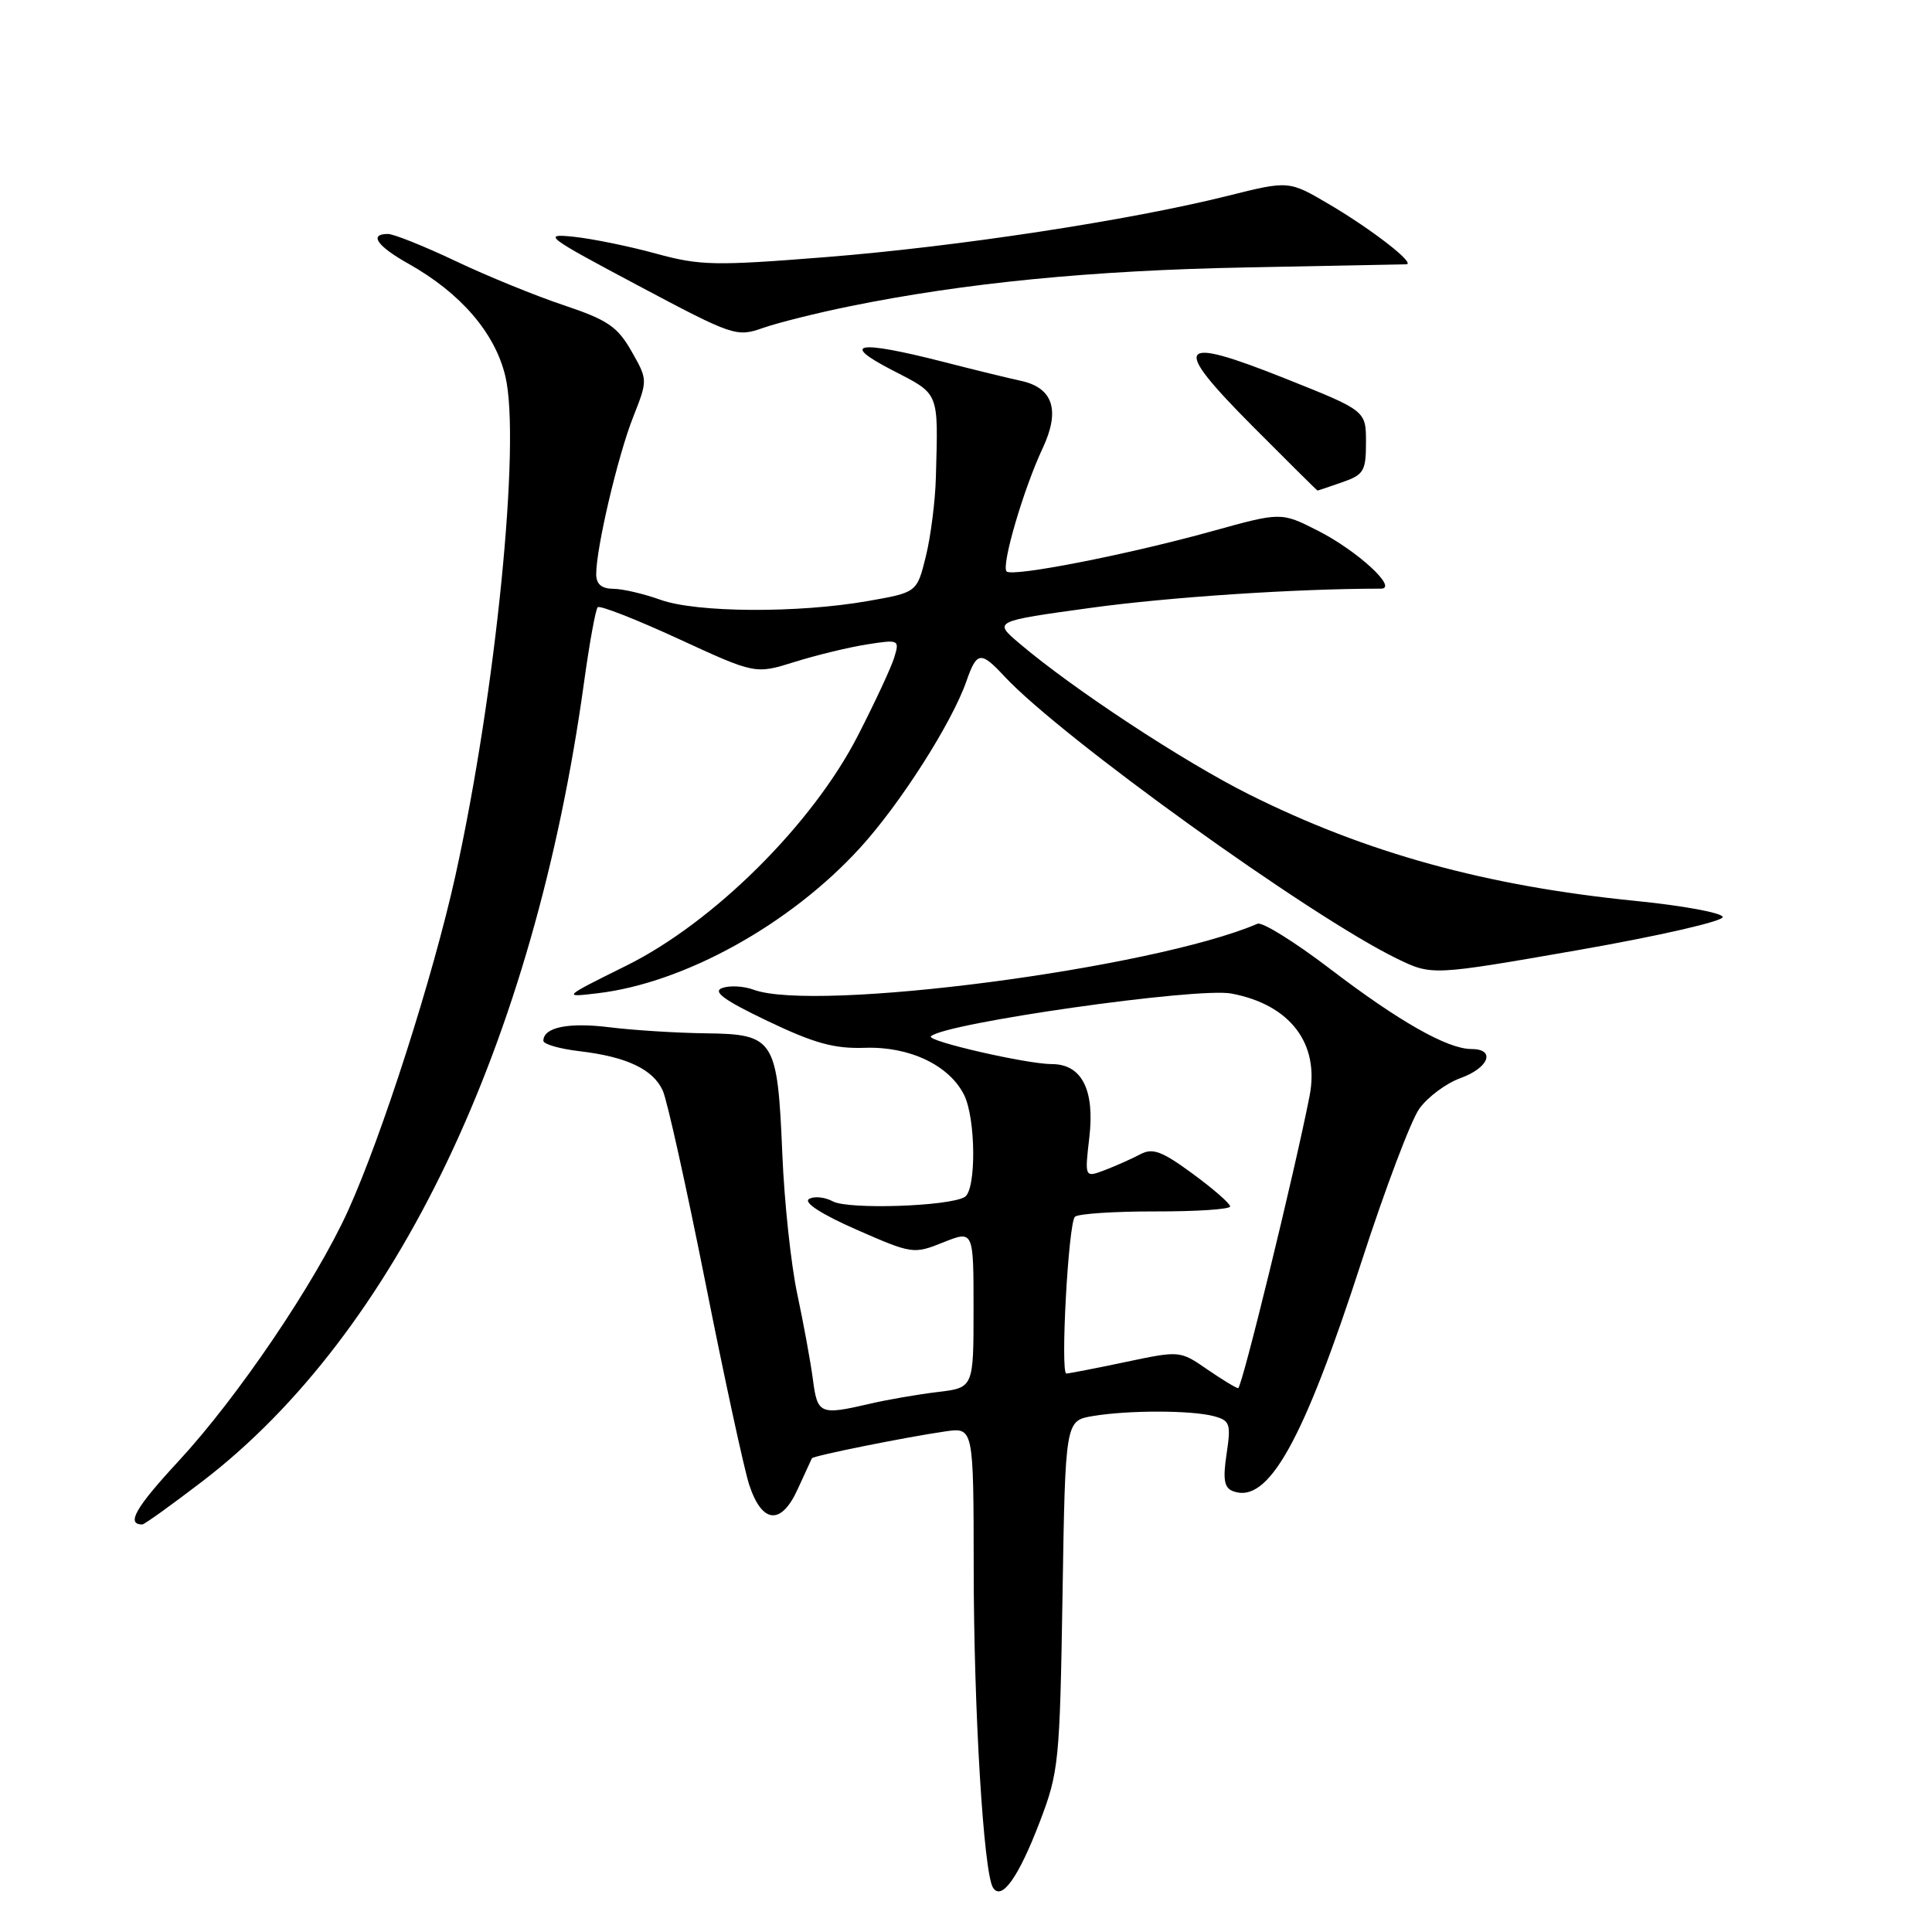 <?xml version="1.0" encoding="UTF-8" standalone="no"?>
<!DOCTYPE svg PUBLIC "-//W3C//DTD SVG 1.1//EN" "http://www.w3.org/Graphics/SVG/1.1/DTD/svg11.dtd" >
<svg xmlns="http://www.w3.org/2000/svg" xmlns:xlink="http://www.w3.org/1999/xlink" version="1.1" viewBox="0 0 256 256">
 <g >
 <path fill="currentColor"
d=" M 137.78 241.39 C 140.30 234.80 140.43 233.48 140.79 211.37 C 141.16 188.24 141.16 188.24 144.83 187.63 C 149.58 186.84 157.86 186.86 160.84 187.65 C 162.98 188.23 163.13 188.65 162.53 192.65 C 162.02 196.02 162.21 197.14 163.36 197.58 C 168.02 199.37 172.66 191.10 180.43 167.11 C 183.53 157.55 186.96 148.46 188.06 146.92 C 189.16 145.37 191.62 143.54 193.53 142.85 C 197.31 141.49 198.23 139.00 194.96 139.00 C 191.80 139.00 185.35 135.34 176.16 128.32 C 171.54 124.80 167.25 122.13 166.63 122.40 C 152.78 128.34 108.00 134.19 99.82 131.13 C 98.54 130.66 96.69 130.56 95.71 130.91 C 94.37 131.39 95.92 132.52 101.71 135.29 C 107.91 138.25 110.54 138.98 114.62 138.84 C 120.49 138.64 125.75 141.13 127.73 145.05 C 129.31 148.16 129.38 157.65 127.84 158.60 C 125.82 159.85 112.43 160.30 110.36 159.19 C 109.28 158.61 107.85 158.47 107.19 158.88 C 106.45 159.34 108.88 160.91 113.48 162.93 C 120.87 166.17 121.05 166.20 124.99 164.62 C 129.00 163.02 129.00 163.02 129.00 173.45 C 129.00 183.88 129.00 183.88 124.25 184.45 C 121.64 184.76 117.58 185.46 115.24 186.01 C 108.64 187.54 108.31 187.40 107.71 182.75 C 107.40 180.41 106.47 175.35 105.65 171.50 C 104.82 167.65 103.92 159.27 103.66 152.87 C 103.02 137.66 102.61 137.03 93.51 136.92 C 89.65 136.87 83.92 136.51 80.77 136.12 C 75.33 135.44 72.00 136.12 72.00 137.91 C 72.00 138.36 74.16 138.98 76.80 139.29 C 83.05 140.03 86.53 141.68 87.82 144.51 C 88.40 145.78 90.93 157.20 93.46 169.89 C 95.98 182.59 98.60 194.67 99.27 196.73 C 100.97 201.91 103.51 202.15 105.70 197.32 C 106.66 195.22 107.50 193.38 107.58 193.23 C 107.74 192.90 120.00 190.43 125.25 189.67 C 129.00 189.13 129.00 189.13 129.02 207.81 C 129.03 226.65 130.33 248.10 131.57 250.11 C 132.70 251.94 134.96 248.78 137.78 241.39 Z  M 26.81 196.29 C 52.44 176.67 70.76 138.33 77.38 90.47 C 78.10 85.24 78.92 80.74 79.20 80.46 C 79.48 80.18 84.30 82.07 89.90 84.65 C 100.08 89.34 100.08 89.34 105.29 87.71 C 108.16 86.81 112.46 85.77 114.86 85.39 C 119.12 84.72 119.21 84.77 118.50 87.10 C 118.10 88.42 115.92 93.10 113.66 97.50 C 107.65 109.22 94.55 122.23 83.00 127.95 C 74.50 132.17 74.50 132.17 79.20 131.61 C 90.68 130.25 104.70 122.49 113.93 112.38 C 119.26 106.56 126.13 95.79 128.06 90.25 C 129.43 86.32 129.96 86.25 133.08 89.61 C 140.59 97.69 173.67 121.48 185.12 127.03 C 189.74 129.27 189.74 129.27 209.12 125.89 C 219.87 124.01 228.40 122.05 228.27 121.50 C 228.15 120.95 222.97 120.00 216.77 119.38 C 196.94 117.41 181.05 113.03 165.50 105.26 C 156.83 100.92 142.20 91.31 135.06 85.24 C 131.62 82.32 131.62 82.32 144.56 80.54 C 154.87 79.12 171.75 78.00 182.98 78.00 C 185.32 78.00 179.88 72.99 174.63 70.32 C 169.76 67.85 169.76 67.85 160.63 70.38 C 149.39 73.50 134.15 76.48 133.38 75.72 C 132.64 74.97 135.62 64.79 138.16 59.39 C 140.52 54.35 139.54 51.36 135.22 50.45 C 133.72 50.13 129.09 49.00 124.93 47.93 C 113.60 45.04 111.22 45.44 118.25 49.06 C 124.54 52.31 124.32 51.76 124.01 63.22 C 123.93 66.36 123.33 71.09 122.68 73.72 C 121.50 78.50 121.50 78.50 115.00 79.64 C 105.72 81.27 92.27 81.19 87.50 79.47 C 85.30 78.68 82.49 78.02 81.25 78.02 C 79.70 78.00 79.00 77.40 79.00 76.07 C 79.00 72.60 81.86 60.43 83.87 55.33 C 85.84 50.34 85.84 50.34 83.67 46.53 C 81.81 43.27 80.51 42.39 74.69 40.44 C 70.94 39.19 64.48 36.55 60.34 34.58 C 56.19 32.61 52.16 31.00 51.40 31.00 C 48.84 31.00 49.95 32.61 54.15 34.96 C 61.06 38.85 65.59 44.11 66.96 49.85 C 69.03 58.47 65.70 91.80 60.35 116.00 C 57.39 129.39 50.62 150.50 46.11 160.44 C 41.78 169.96 31.52 185.12 23.63 193.64 C 17.96 199.76 16.68 202.00 18.85 202.00 C 19.13 202.00 22.71 199.43 26.81 196.29 Z  M 177.85 63.90 C 180.71 62.91 181.00 62.42 181.00 58.61 C 181.00 54.42 181.00 54.42 170.34 50.17 C 155.86 44.40 155.09 45.53 166.01 56.51 C 170.66 61.18 174.51 65.00 174.58 65.00 C 174.65 65.00 176.12 64.51 177.85 63.90 Z  M 112.62 40.58 C 127.82 37.48 144.65 35.83 165.00 35.44 C 176.28 35.22 185.87 35.03 186.33 35.02 C 187.68 34.99 181.89 30.47 176.14 27.08 C 170.78 23.92 170.78 23.92 162.64 25.96 C 149.63 29.21 126.80 32.69 109.41 34.07 C 94.70 35.24 92.76 35.20 86.91 33.60 C 83.38 32.63 78.47 31.63 76.00 31.37 C 71.79 30.93 72.35 31.35 84.50 37.81 C 97.17 44.54 97.59 44.69 101.11 43.45 C 103.09 42.76 108.27 41.46 112.62 40.58 Z  M 159.92 181.42 C 156.35 178.96 156.32 178.96 149.11 180.48 C 145.13 181.32 141.61 182.00 141.30 182.00 C 140.48 182.00 141.56 162.11 142.43 161.23 C 142.84 160.83 147.63 160.51 153.08 160.52 C 158.54 160.53 163.00 160.24 163.00 159.86 C 163.00 159.48 160.77 157.53 158.04 155.53 C 153.96 152.53 152.73 152.08 151.11 152.94 C 150.02 153.52 147.92 154.46 146.43 155.03 C 143.72 156.06 143.72 156.06 144.34 150.73 C 145.08 144.43 143.34 141.00 139.39 141.00 C 136.06 141.00 122.73 137.94 123.35 137.32 C 125.10 135.57 158.65 130.79 163.17 131.65 C 170.96 133.12 174.89 138.28 173.52 145.25 C 171.55 155.31 164.54 183.99 164.06 183.94 C 163.75 183.91 161.89 182.77 159.92 181.42 Z "/>
</g>
</svg>
